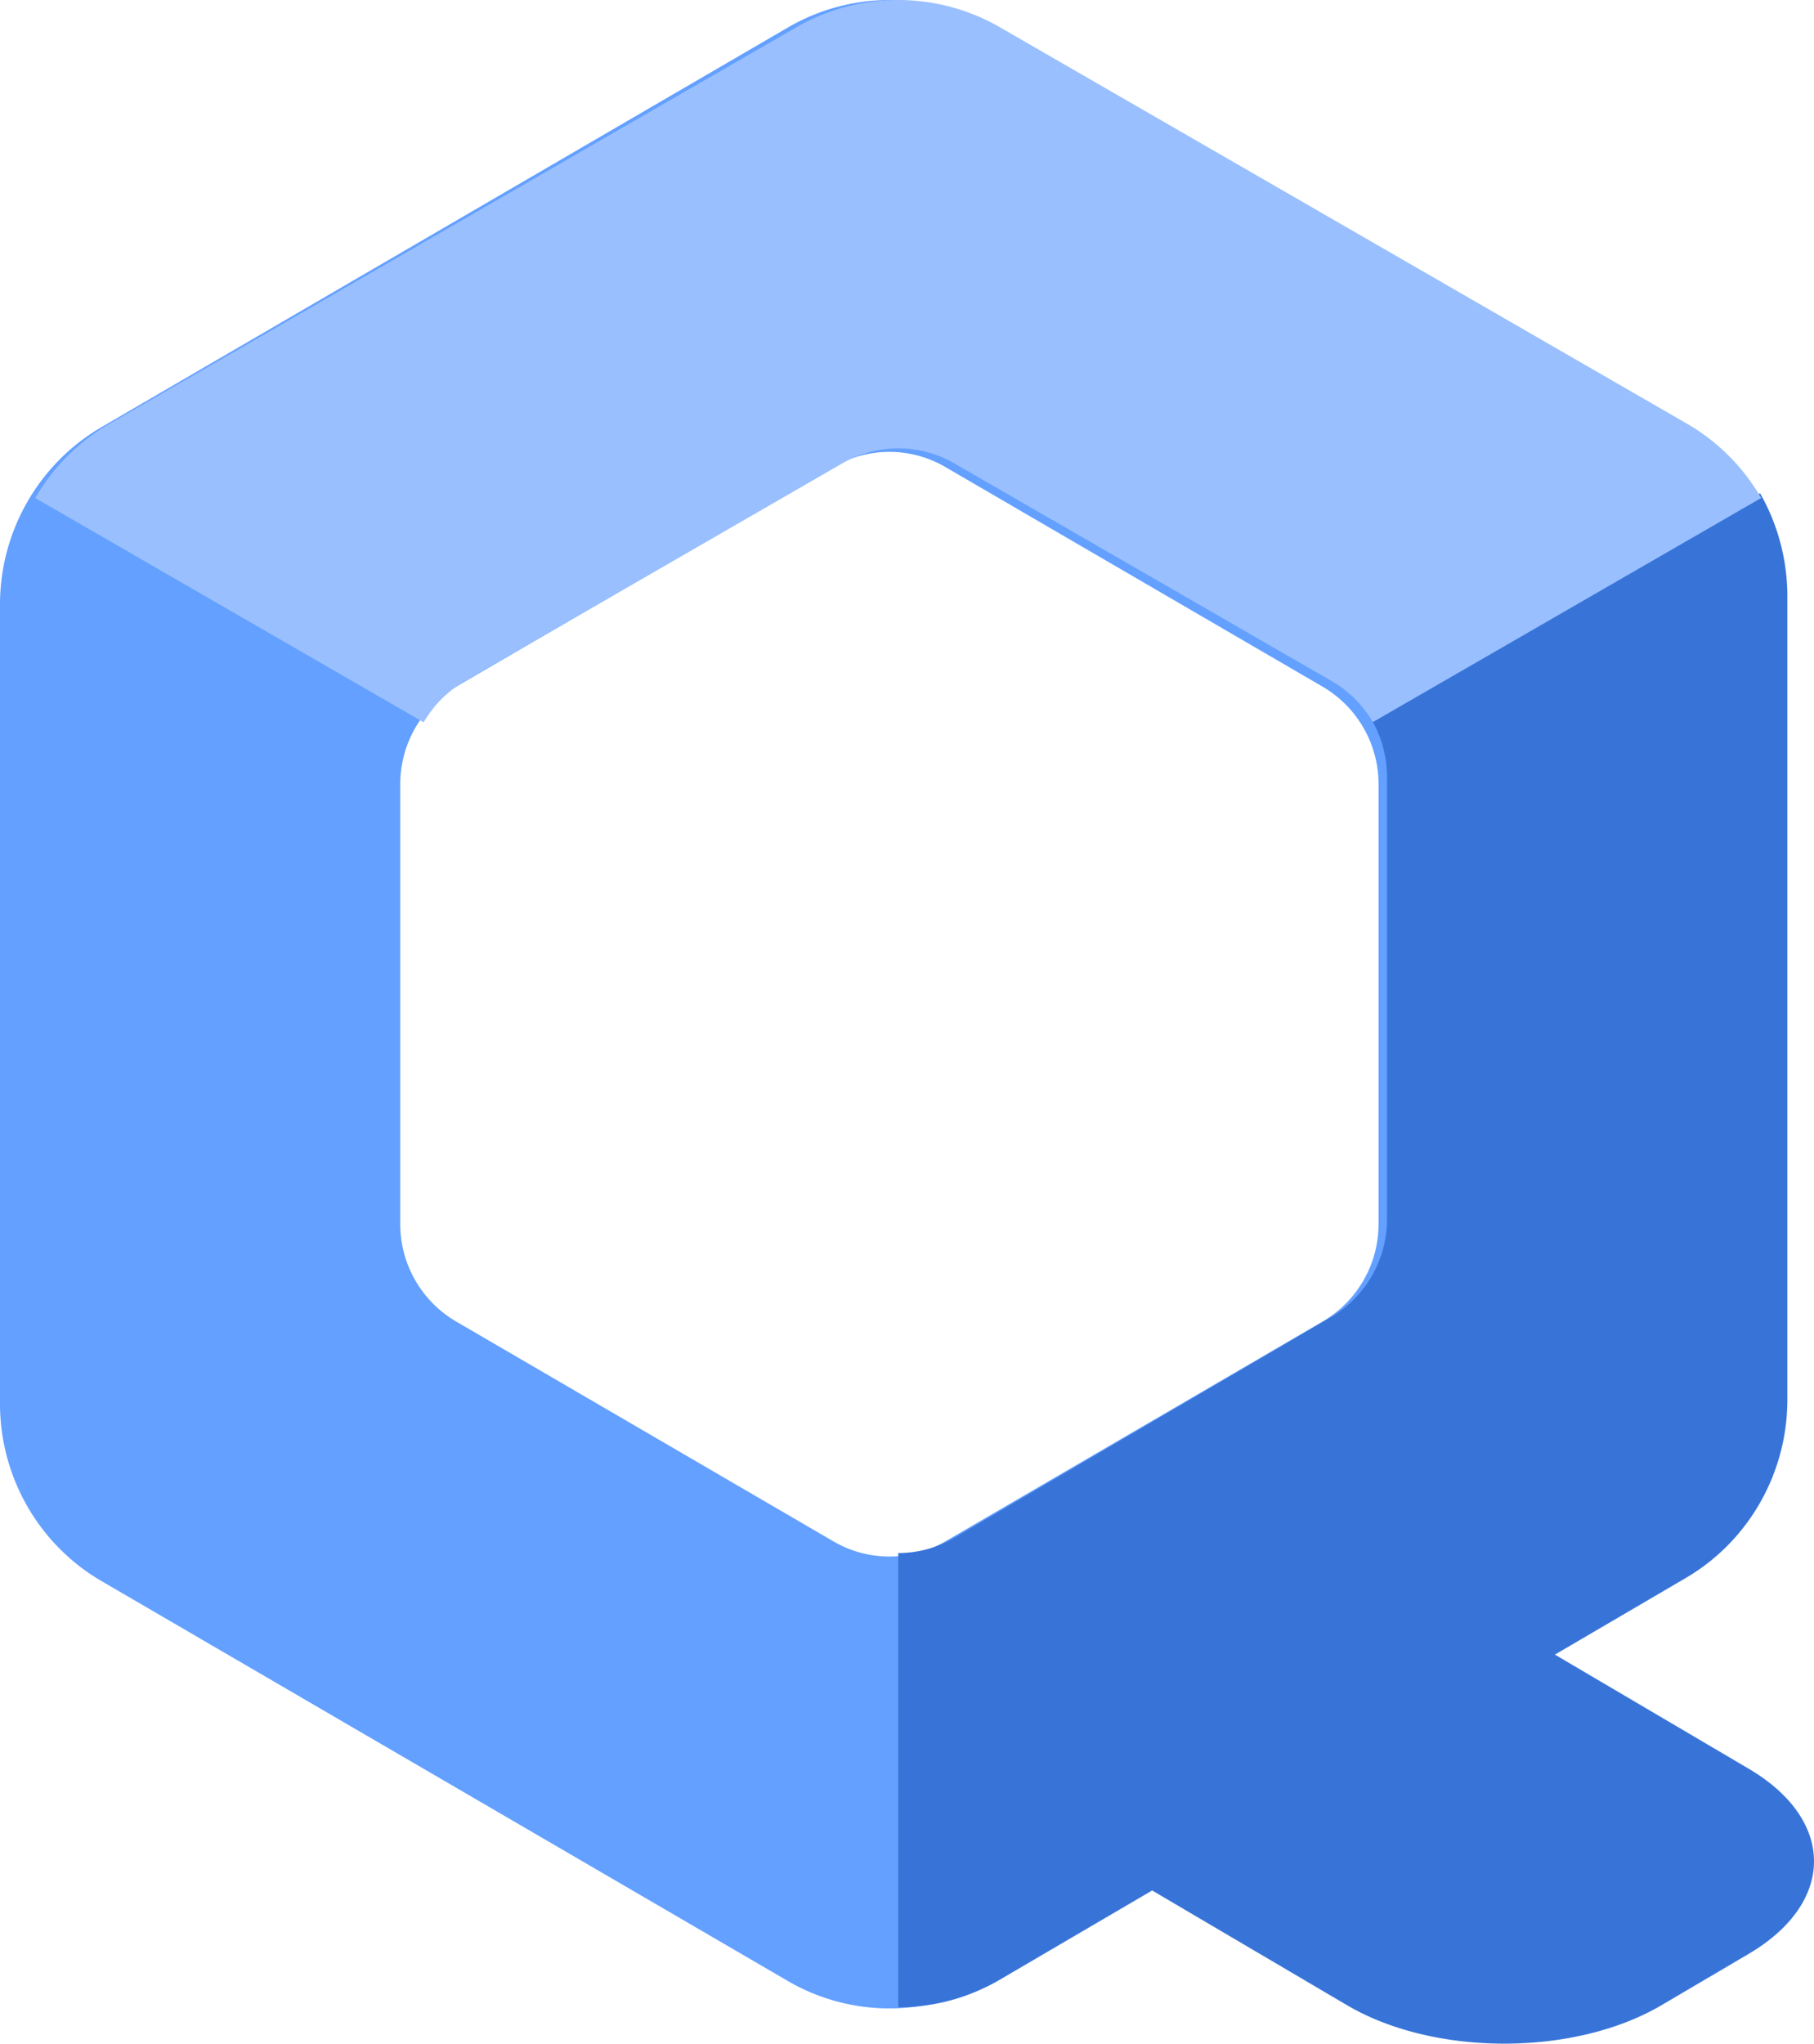 <svg xmlns="http://www.w3.org/2000/svg" width="103" height="116" fill="none" viewBox="0 0 103 116">
    <path fill="#63A0FF" fill-rule="evenodd" d="M44.733 1.563a11.46 11.46 0 0 1 6.04-1.56c1.932.048 3.821.584 5.494 1.56L95.236 24.24C98.803 26.318 101 30.157 101 34.311v45.377a11.65 11.65 0 0 1-5.764 10.06l-38.969 22.694a11.46 11.46 0 0 1-11.534 0L5.77 89.747C2.204 87.673.005 83.84 0 79.687V34.312c.001-4.155 2.2-7.995 5.77-10.072zm8.939 24.942a6.3 6.3 0 0 0-6.34 0L25.896 38.98a6.41 6.41 0 0 0-3.17 5.54v24.96a6.41 6.41 0 0 0 3.17 5.528L47.33 87.494a6.3 6.3 0 0 0 6.34 0l21.434-12.486a6.41 6.41 0 0 0 3.171-5.528V44.52a6.41 6.41 0 0 0-3.17-5.54z" clip-rule="evenodd"/>
    <path fill="#3874D8" d="M99.94 28 77.903 40.892c.558.977.852 2.085.853 3.214V69.19a6.45 6.45 0 0 1-3.17 5.563L54.159 87.3a6.3 6.3 0 0 1-3.159.853v25.784c2.02 0 4.003-.537 5.753-1.557l8.669-5.075 11.061 6.511c4.947 2.912 12.913 2.912 17.86 0l4.946-2.911c4.948-2.912 4.948-7.601 0-10.513l-11-6.475 7.433-4.351c3.564-2.087 5.761-5.94 5.765-10.113v-45.61A11.8 11.8 0 0 0 99.939 28"/>
    <path fill="#99BFFF" d="M2 28.27 24.057 41a6.35 6.35 0 0 1 2.321-2.325l21.456-12.379a6.36 6.36 0 0 1 6.346.002l21.457 12.376a6.35 6.35 0 0 1 2.31 2.316L100 28.267a11.54 11.54 0 0 0-4.21-4.216L56.768 1.543a11.56 11.56 0 0 0-11.535-.003L6.224 24.048A11.54 11.54 0 0 0 2 28.272z"/>
</svg>
